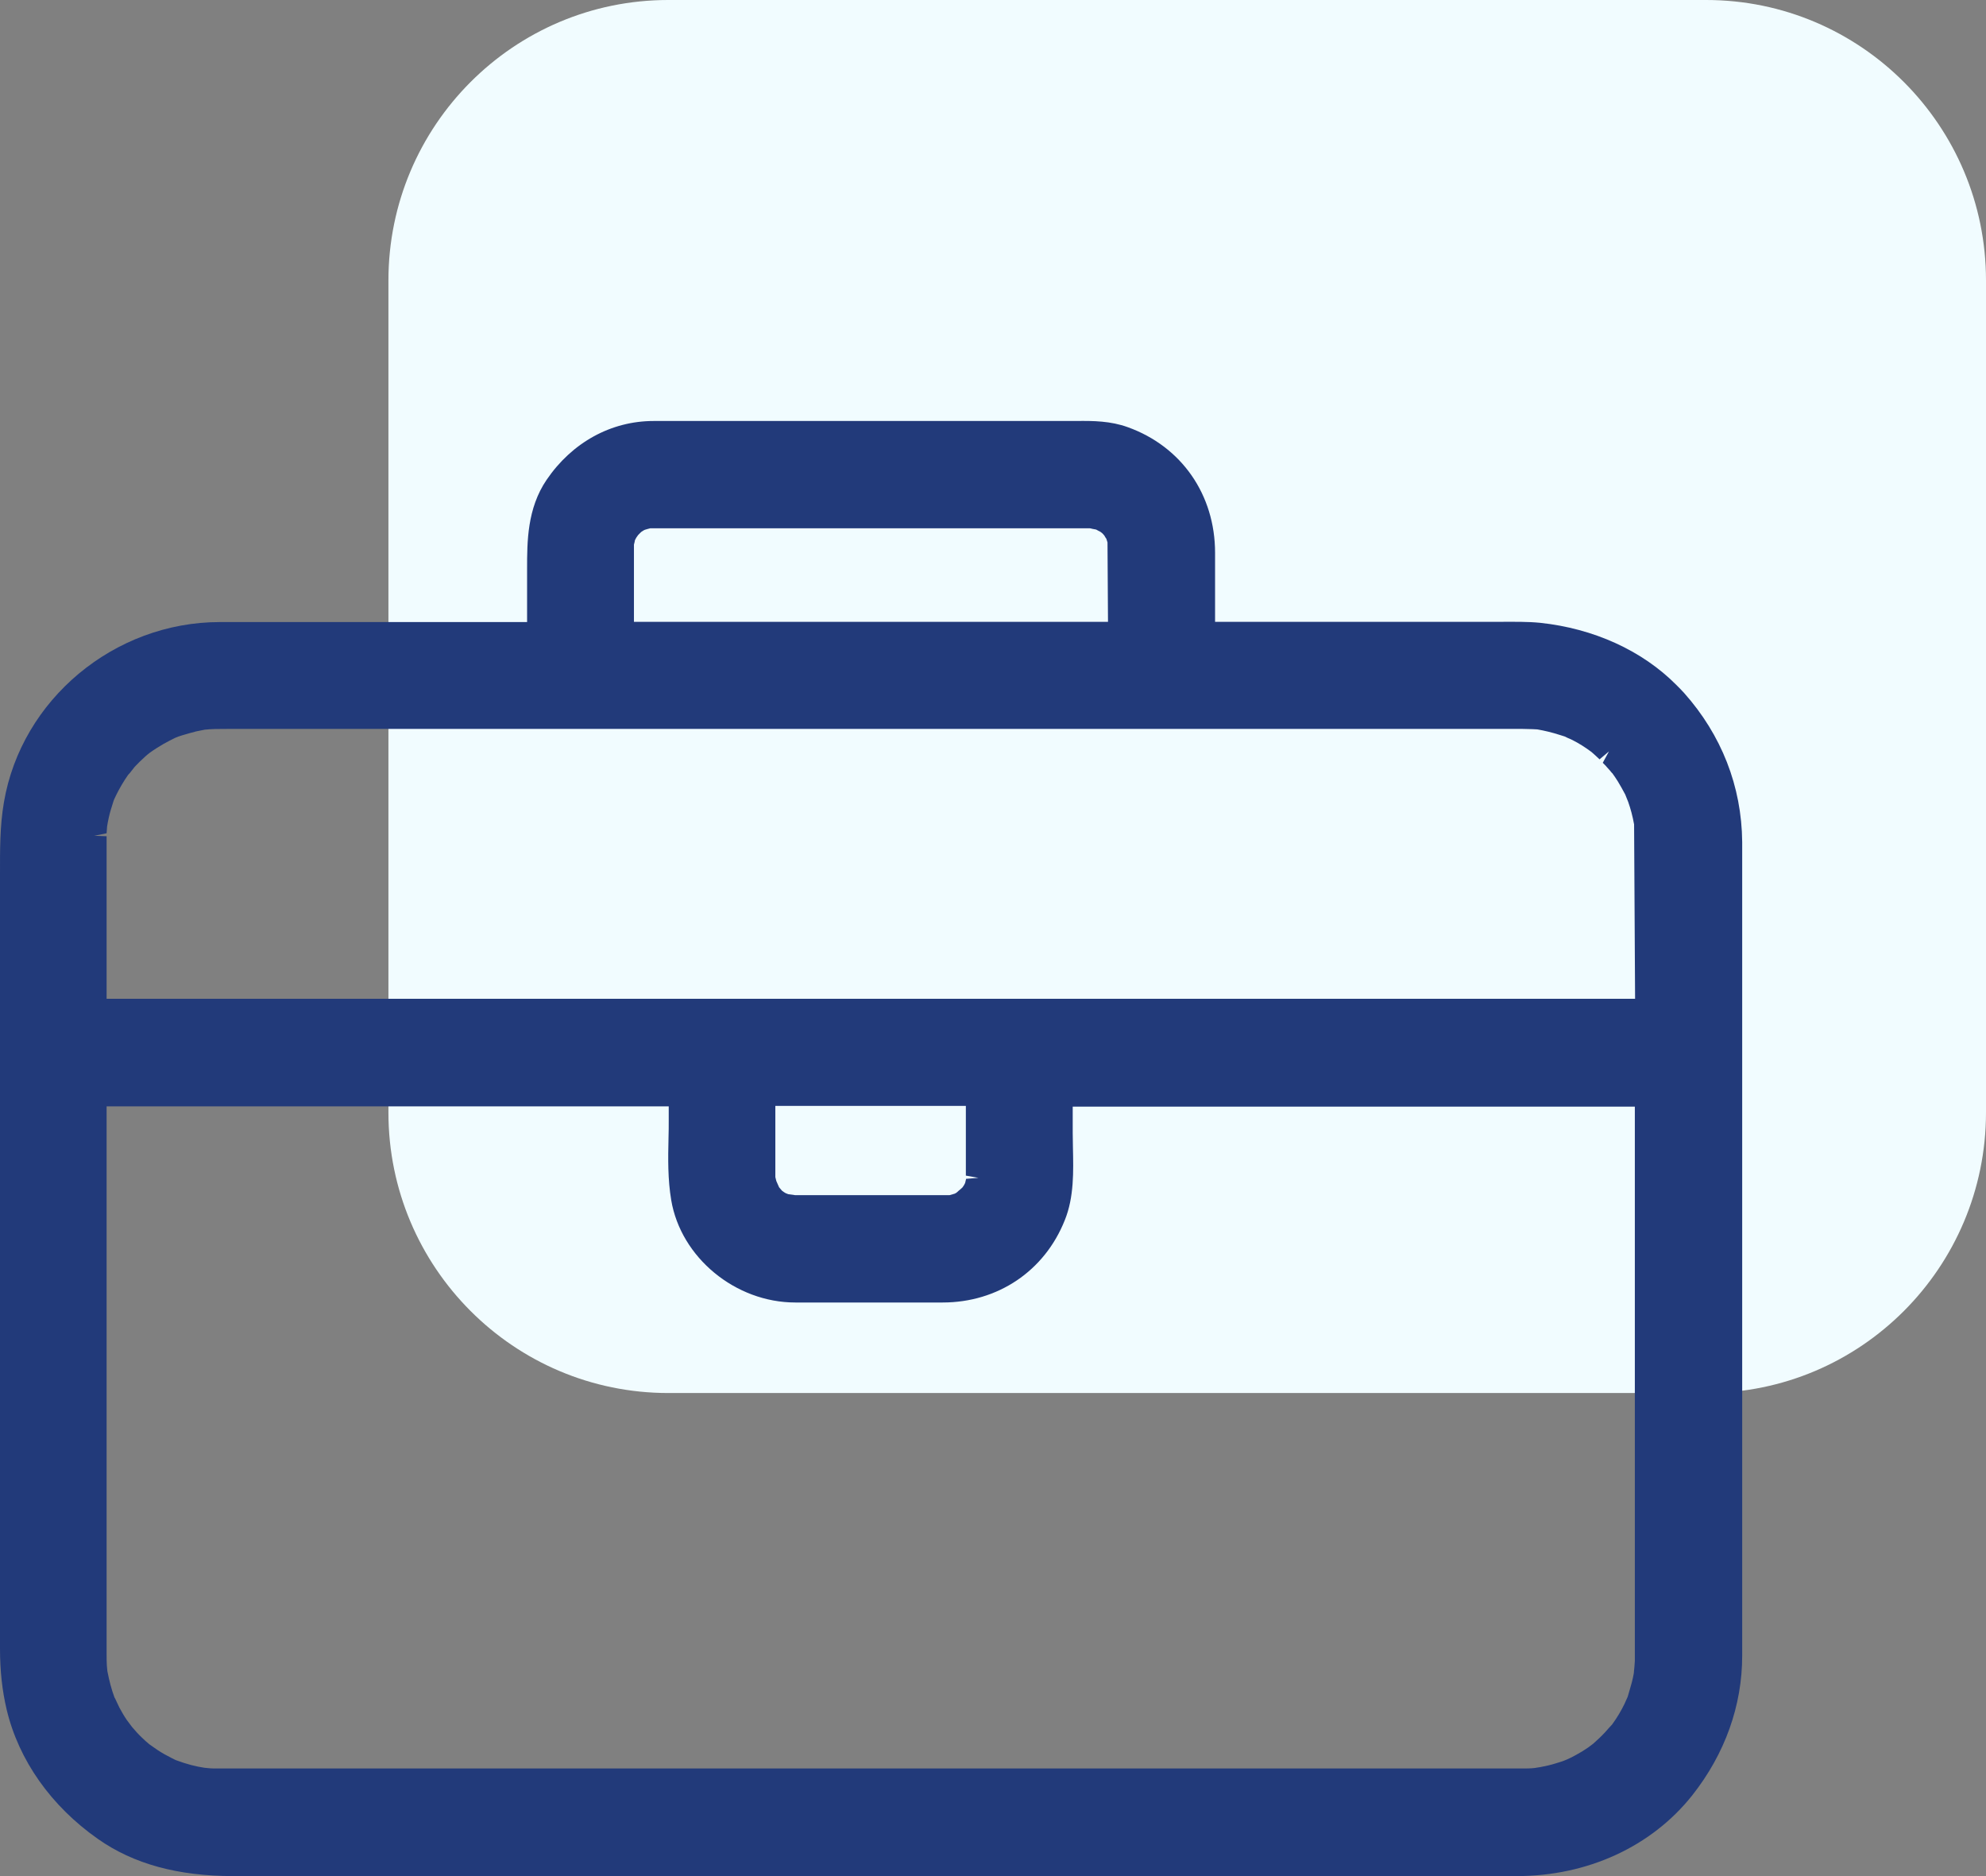 <svg width="72" height="68" viewBox="0 0 72 68" fill="none" xmlns="http://www.w3.org/2000/svg">
    <rect x="0" y="0" width="72" height="68" fill="#808080" stroke="none"/>
    <path fill-rule="evenodd" clip-rule="evenodd" d="M61.855 50.491H24.227C18.627 50.491 14.082 45.937 14.082 40.325V10.166C14.082 4.554 18.627 0 24.227 0H61.855C67.455 0 72 4.554 72 10.166V40.334C71.991 45.946 67.455 50.491 61.855 50.491Z" fill="#F1FCFF"/>
    <path d="M61.05 25.111C60.96 25.013 60.871 24.923 60.781 24.833C59.538 23.578 57.775 22.78 55.834 22.574C55.377 22.529 54.912 22.538 54.465 22.538H44.051V20.037C44.051 17.93 42.835 16.182 40.885 15.483C40.267 15.259 39.632 15.25 39.024 15.259H23.699C22.151 15.259 20.738 16.038 19.816 17.392C19.109 18.432 19.109 19.642 19.109 20.62V22.547H7.971C4.142 22.547 0.778 25.353 0.143 29.074C-0.009 29.952 9.9872e-05 30.84 9.9872e-05 31.692V59.761C9.9872e-05 60.568 0.081 61.285 0.242 61.967C0.68 63.804 1.852 65.463 3.552 66.655C4.84 67.561 6.45 68 8.463 68H54.984C57.551 68 59.877 66.933 61.354 65.068C62.535 63.571 63.161 61.823 63.161 60.012V30.517C63.143 28.5 62.409 26.635 61.05 25.111ZM6.37 63.795L6.227 63.724C6.048 63.634 5.869 63.535 5.708 63.428C5.672 63.401 5.583 63.338 5.502 63.284L5.413 63.222C5.314 63.141 5.225 63.06 5.135 62.971C5.01 62.854 4.894 62.72 4.786 62.594L4.598 62.343C4.5 62.2 4.411 62.047 4.33 61.895C4.312 61.859 4.267 61.769 4.232 61.689C4.196 61.617 4.178 61.563 4.151 61.527C4.044 61.24 3.963 60.935 3.892 60.568L3.874 60.371C3.865 60.245 3.865 60.129 3.865 59.958V40.101H24.244V40.576C24.244 40.8 24.244 41.024 24.236 41.257C24.218 41.992 24.209 42.754 24.334 43.498C24.683 45.578 26.66 47.21 28.834 47.21H34.175C36.17 47.21 37.87 46.072 38.603 44.225C38.943 43.391 38.916 42.441 38.898 41.607C38.898 41.428 38.89 41.239 38.89 41.069V40.11H59.269V59.905V60.209C59.269 60.245 59.26 60.353 59.251 60.443C59.242 60.541 59.233 60.595 59.233 60.64C59.215 60.747 59.189 60.864 59.162 60.971C59.117 61.142 59.063 61.312 59.01 61.5L58.893 61.76C58.777 62.002 58.634 62.244 58.446 62.504C58.401 62.549 58.357 62.603 58.321 62.639C58.267 62.702 58.214 62.764 58.187 62.791C58.053 62.935 57.9 63.078 57.757 63.204L57.578 63.338C57.435 63.437 57.292 63.526 57.14 63.607C57.033 63.67 56.916 63.724 56.818 63.769L56.711 63.813C56.603 63.858 56.487 63.885 56.38 63.921C56.209 63.975 56.04 64.011 55.861 64.046L55.637 64.082C55.485 64.1 55.324 64.1 55.172 64.1H9.716H7.765C7.676 64.1 7.587 64.091 7.497 64.082L7.408 64.073C7.103 64.028 6.781 63.948 6.37 63.795ZM35.472 42.692L35.025 42.727C35.007 42.799 34.989 42.871 34.989 42.88C34.962 42.934 34.935 42.987 34.891 43.041C34.855 43.077 34.801 43.122 34.756 43.158C34.73 43.185 34.703 43.203 34.676 43.23L34.613 43.265C34.56 43.283 34.497 43.301 34.425 43.319C34.39 43.319 34.354 43.319 34.309 43.319H28.825L28.575 43.283C28.548 43.274 28.512 43.256 28.485 43.248C28.449 43.23 28.413 43.203 28.36 43.167C28.333 43.14 28.297 43.095 28.244 43.032L28.145 42.808C28.127 42.745 28.118 42.701 28.109 42.665V40.083H35.016V42.611L35.472 42.692ZM39.972 19.338C39.999 19.365 40.035 19.409 40.035 19.409C40.071 19.463 40.097 19.526 40.106 19.517L40.151 19.66L40.169 22.538H22.983V20.037C22.983 19.92 22.983 19.804 22.983 19.741C23.001 19.669 23.019 19.598 23.019 19.58C23.046 19.517 23.081 19.463 23.135 19.392C23.18 19.347 23.225 19.302 23.242 19.284C23.305 19.239 23.368 19.203 23.377 19.203C23.439 19.185 23.493 19.167 23.573 19.149H39.051H39.516C39.534 19.149 39.56 19.158 39.596 19.167C39.641 19.176 39.695 19.185 39.739 19.194C39.775 19.212 39.811 19.23 39.838 19.248C39.874 19.257 39.945 19.311 39.972 19.338ZM58.33 27.236L58.106 27.648L58.205 27.747C58.231 27.774 58.294 27.855 58.357 27.917C58.401 27.971 58.446 28.025 58.446 28.025C58.446 28.025 58.446 28.025 58.446 28.016C58.518 28.114 58.589 28.222 58.652 28.321C58.741 28.464 58.822 28.616 58.92 28.796L59.028 29.065C59.117 29.316 59.189 29.585 59.242 29.881L59.278 36.201H3.865V30.625V30.311L3.418 30.293L3.865 30.203L3.883 29.952C3.901 29.845 3.919 29.737 3.945 29.63C3.981 29.459 4.035 29.289 4.089 29.119C4.106 29.056 4.133 28.984 4.142 28.966L4.214 28.814C4.33 28.581 4.473 28.33 4.643 28.088C4.688 28.043 4.724 27.998 4.751 27.962C4.804 27.899 4.867 27.819 4.885 27.792C5.001 27.666 5.126 27.55 5.252 27.433C5.305 27.388 5.359 27.334 5.422 27.29C5.583 27.173 5.753 27.066 5.923 26.967C6.066 26.886 6.209 26.814 6.352 26.743C6.432 26.707 6.513 26.68 6.602 26.653C6.772 26.599 6.942 26.555 7.112 26.51C7.202 26.492 7.282 26.474 7.426 26.447C7.685 26.42 7.935 26.42 8.24 26.42H55.199C55.324 26.42 55.449 26.429 55.565 26.429L55.735 26.438C55.995 26.483 56.263 26.546 56.567 26.644C56.621 26.662 56.675 26.68 56.737 26.698C56.764 26.716 56.8 26.725 56.827 26.743C56.898 26.77 56.97 26.806 57.006 26.823C57.238 26.94 57.453 27.075 57.695 27.254C57.793 27.334 57.891 27.433 57.99 27.523L58.33 27.236Z" fill="#223A7A"/>
</svg>
